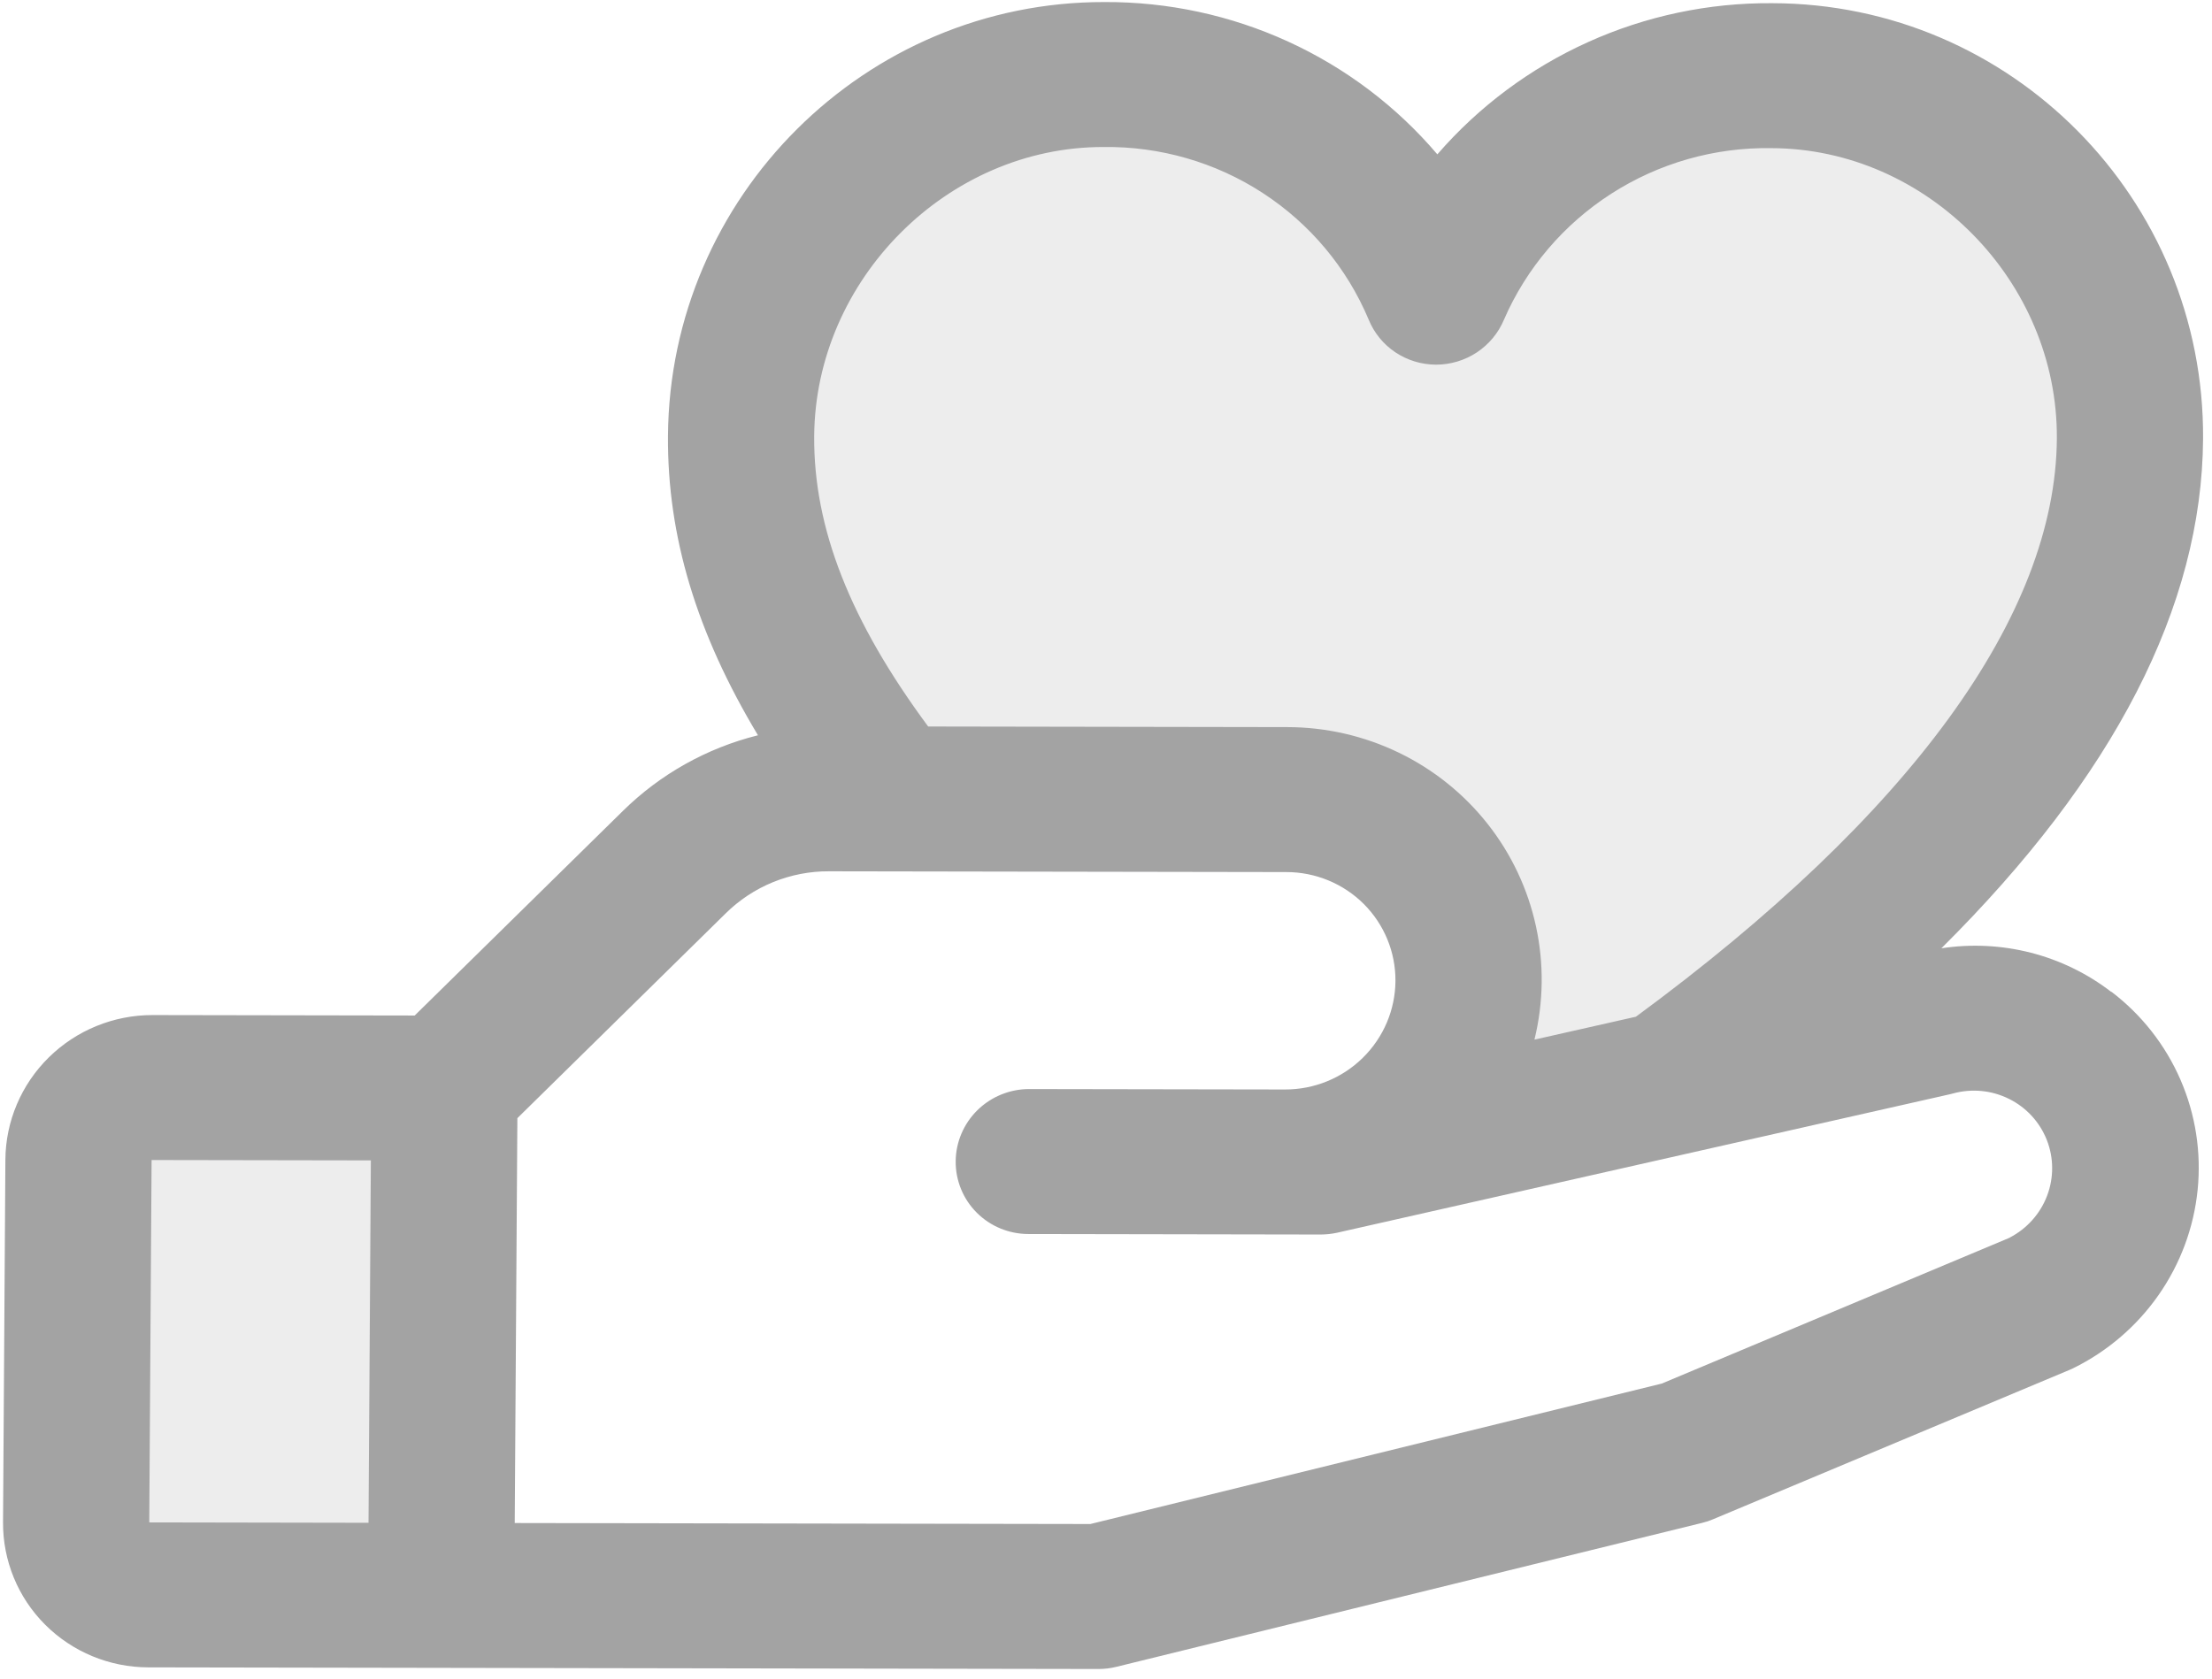 <svg width="83" height="63" viewBox="0 0 83 63" fill="none" xmlns="http://www.w3.org/2000/svg">
<g opacity="0.4">
<path opacity="0.2" d="M5.707 40.815L16.678 40.834L16.555 59.873L5.584 59.854C4.857 59.853 4.161 59.565 3.65 59.054C3.139 58.543 2.854 57.851 2.859 57.129L2.947 43.53C2.952 42.809 3.245 42.117 3.763 41.608C4.28 41.099 4.98 40.814 5.707 40.815ZM66.479 2.841C63.809 2.806 61.186 3.561 58.944 5.011C56.703 6.461 54.946 8.539 53.899 10.979C52.883 8.535 51.153 6.451 48.93 4.994C46.708 3.536 44.094 2.772 41.424 2.798C33.954 2.785 27.855 9 27.808 16.374C27.776 21.324 30.146 25.799 33.455 29.983L48.29 30.009C50.109 30.012 51.848 30.731 53.126 32.009C54.403 33.286 55.115 35.017 55.103 36.82C55.091 38.624 54.358 40.352 53.063 41.625C51.769 42.898 50.021 43.611 48.202 43.608L49.574 43.61L62.545 40.682C70.137 35.17 79.855 26.402 79.919 16.464C79.967 9.09 73.95 2.854 66.479 2.841Z" fill="#18181A"/>
<path d="M79.215 37.223C78.323 36.536 77.298 36.037 76.203 35.756C75.108 35.475 73.965 35.419 72.845 35.59C79.326 29.155 82.624 22.751 82.665 16.468C82.723 7.468 75.471 0.135 66.499 0.12C64.118 0.101 61.759 0.599 59.589 1.579C57.418 2.559 55.488 3.998 53.933 5.793C52.402 3.992 50.491 2.547 48.333 1.56C46.175 0.572 43.823 0.066 41.442 0.077C32.469 0.061 25.122 7.369 25.064 16.369C25.04 20.109 26.127 23.745 28.441 27.595C26.522 28.073 24.768 29.057 23.365 30.442L15.56 38.113L5.723 38.096C4.268 38.094 2.869 38.664 1.833 39.683C0.798 40.701 0.211 42.084 0.202 43.527L0.114 57.127C0.104 58.57 0.673 59.955 1.696 60.977C2.718 61.998 4.109 62.574 5.564 62.577L41.222 62.638C41.447 62.638 41.67 62.611 41.888 62.557L63.866 57.155C64.007 57.122 64.143 57.077 64.275 57.02L77.639 51.419L77.79 51.351C79.075 50.719 80.178 49.773 80.995 48.603C81.812 47.433 82.316 46.078 82.46 44.665C82.604 43.251 82.383 41.827 81.818 40.525C81.253 39.223 80.362 38.086 79.229 37.223L79.215 37.223ZM41.407 5.517C43.531 5.49 45.613 6.091 47.385 7.245C49.158 8.399 50.54 10.052 51.356 11.994C51.559 12.493 51.908 12.921 52.358 13.222C52.808 13.523 53.338 13.684 53.882 13.685C54.426 13.686 54.959 13.526 55.413 13.227C55.866 12.927 56.221 12.501 56.43 12.003C57.271 10.064 58.675 8.415 60.462 7.268C62.25 6.12 64.339 5.525 66.463 5.56C72.309 5.57 77.218 10.559 77.179 16.459C77.136 23.092 71.674 30.587 61.384 38.158L57.576 39.018C57.918 37.621 57.938 36.166 57.633 34.763C57.328 33.36 56.707 32.044 55.815 30.916C54.924 29.788 53.785 28.875 52.485 28.247C51.185 27.619 49.757 27.291 48.308 27.289L34.827 27.266C31.894 23.303 30.528 19.819 30.55 16.378C30.588 10.479 35.561 5.507 41.407 5.517ZM5.688 43.536L13.916 43.55L13.828 57.151L5.6 57.136L5.688 43.536ZM75.418 46.448L62.354 51.926L40.915 57.197L19.314 57.16L19.413 41.965L27.221 34.288C27.732 33.781 28.339 33.38 29.006 33.107C29.674 32.835 30.389 32.696 31.109 32.7L48.273 32.729C49.364 32.731 50.408 33.163 51.175 33.929C51.941 34.696 52.368 35.734 52.361 36.816C52.354 37.898 51.914 38.935 51.137 39.699C50.361 40.463 49.312 40.891 48.22 40.889L38.62 40.873C37.893 40.872 37.193 41.157 36.675 41.666C36.158 42.175 35.864 42.867 35.86 43.588C35.855 44.309 36.139 45.002 36.651 45.513C37.162 46.024 37.858 46.312 38.585 46.313L49.557 46.332C49.763 46.331 49.969 46.309 50.171 46.265L73.177 41.065L73.283 41.038C73.986 40.846 74.734 40.918 75.383 41.241C76.033 41.563 76.538 42.113 76.802 42.784C77.066 43.456 77.069 44.201 76.812 44.878C76.555 45.554 76.055 46.113 75.408 46.448L75.418 46.448Z" fill="#18181A"/>
</g>
</svg>
